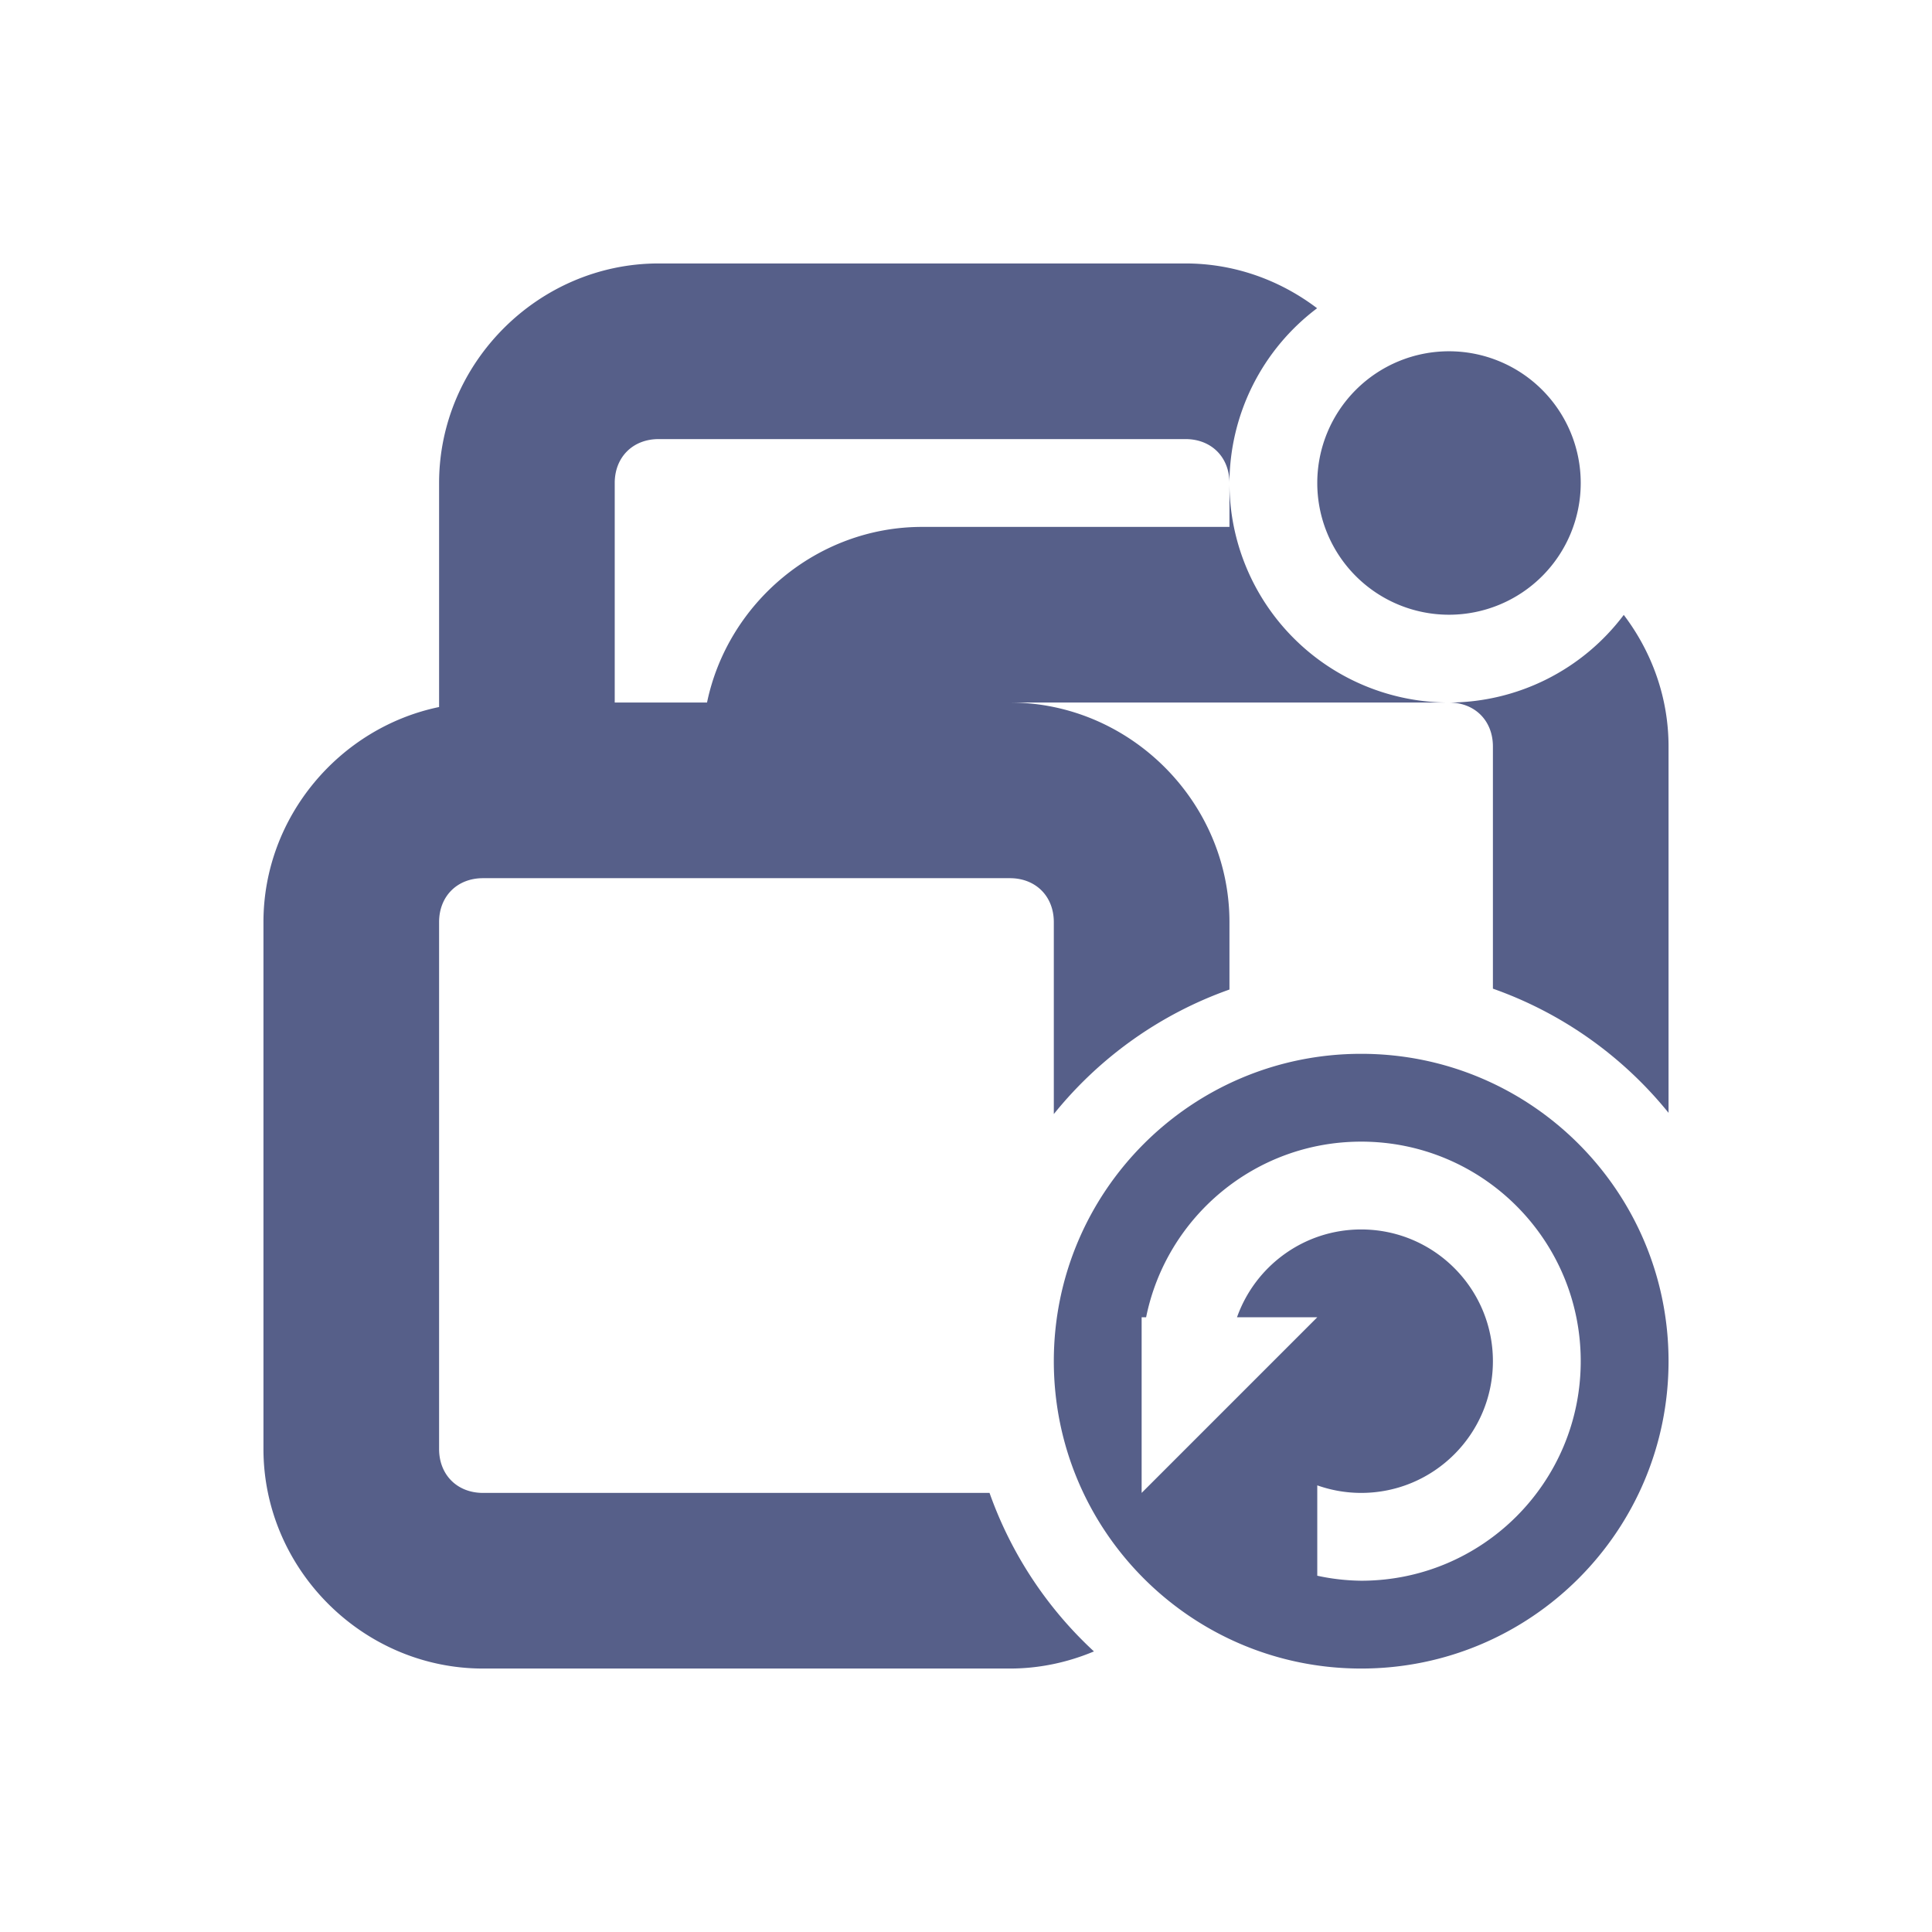 <svg xmlns="http://www.w3.org/2000/svg" width="22" height="22" version="1.1">
 <defs>
  <style id="current-color-scheme" type="text/css">
   .ColorScheme-Text { color:#565f89; } .ColorScheme-Highlight { color:#4285f4; } .ColorScheme-NeutralText { color:#ff9800; } .ColorScheme-PositiveText { color:#4caf50; } .ColorScheme-NegativeText { color:#f44336; }
  </style>
 </defs>
 <path style="fill:currentColor" class="ColorScheme-Text" d="M 7.5,3 C 6.132,3 5,4.132 5,5.5 V 8.051 C 3.867,8.286 3,9.303 3,10.5 v 6 C 3,17.868 4.132,19 5.5,19 h 6 c 0.338,0 0.661,-0.071 0.957,-0.195 C 11.92,18.309 11.512,17.689 11.268,17 H 5.5 C 5.206,17 5,16.794 5,16.5 v -6 C 5,10.206 5.206,10 5.5,10 h 2.5 2 1.5 c 0.294,0 0.5,0.206 0.5,0.5 v 2.186 c 0.523,-0.649 1.215,-1.14 2,-1.418 V 10.5 C 14,9.132 12.868,8 11.5,8 h 5 A 2.5,2.5 0 0 1 14,5.5 V 6 H 10.5 C 9.303,6 8.286,6.867 8.051,8 H 7 V 5.5 C 7,5.206 7.206,5 7.5,5 h 6 C 13.794,5 14,5.206 14,5.5 A 2.5,2.5 0 0 1 14.998,3.51 C 14.579,3.192 14.06,3 13.5,3 Z m 9,5 C 16.794,8 17,8.206 17,8.5 v 2.758 c 0.785,0.277 1.477,0.767 2,1.414 V 8.5 C 19,7.94 18.808,7.421 18.49,7.002 A 2.5,2.5 0 0 1 16.5,8 Z m 0,-4 A 1.5,1.5 0 0 0 15,5.5 1.5,1.5 0 0 0 16.5,7 1.5,1.5 0 0 0 18,5.5 1.5,1.5 0 0 0 16.5,4 Z m -1,8 C 13.567,12 12,13.567 12,15.5 12,17.433 13.567,19 15.5,19 17.433,19 19,17.433 19,15.5 19,13.567 17.433,12 15.5,12 Z m 0,1 c 1.381,0 2.5,1.119 2.5,2.5 0,1.381 -1.119,2.5 -2.5,2.5 -0.168,-0.002 -0.336,-0.021 -0.5,-0.057 v -1.029 c 0.161,0.057 0.33,0.086 0.5,0.086 0.828,0 1.5,-0.672 1.5,-1.5 0,-0.828 -0.672,-1.5 -1.5,-1.5 -0.653,0 -1.208,0.418 -1.414,1 H 15 l -2,2 V 15.5 15 h 0.051 C 13.282,13.859 14.291,13 15.5,13 Z"/>
</svg>

